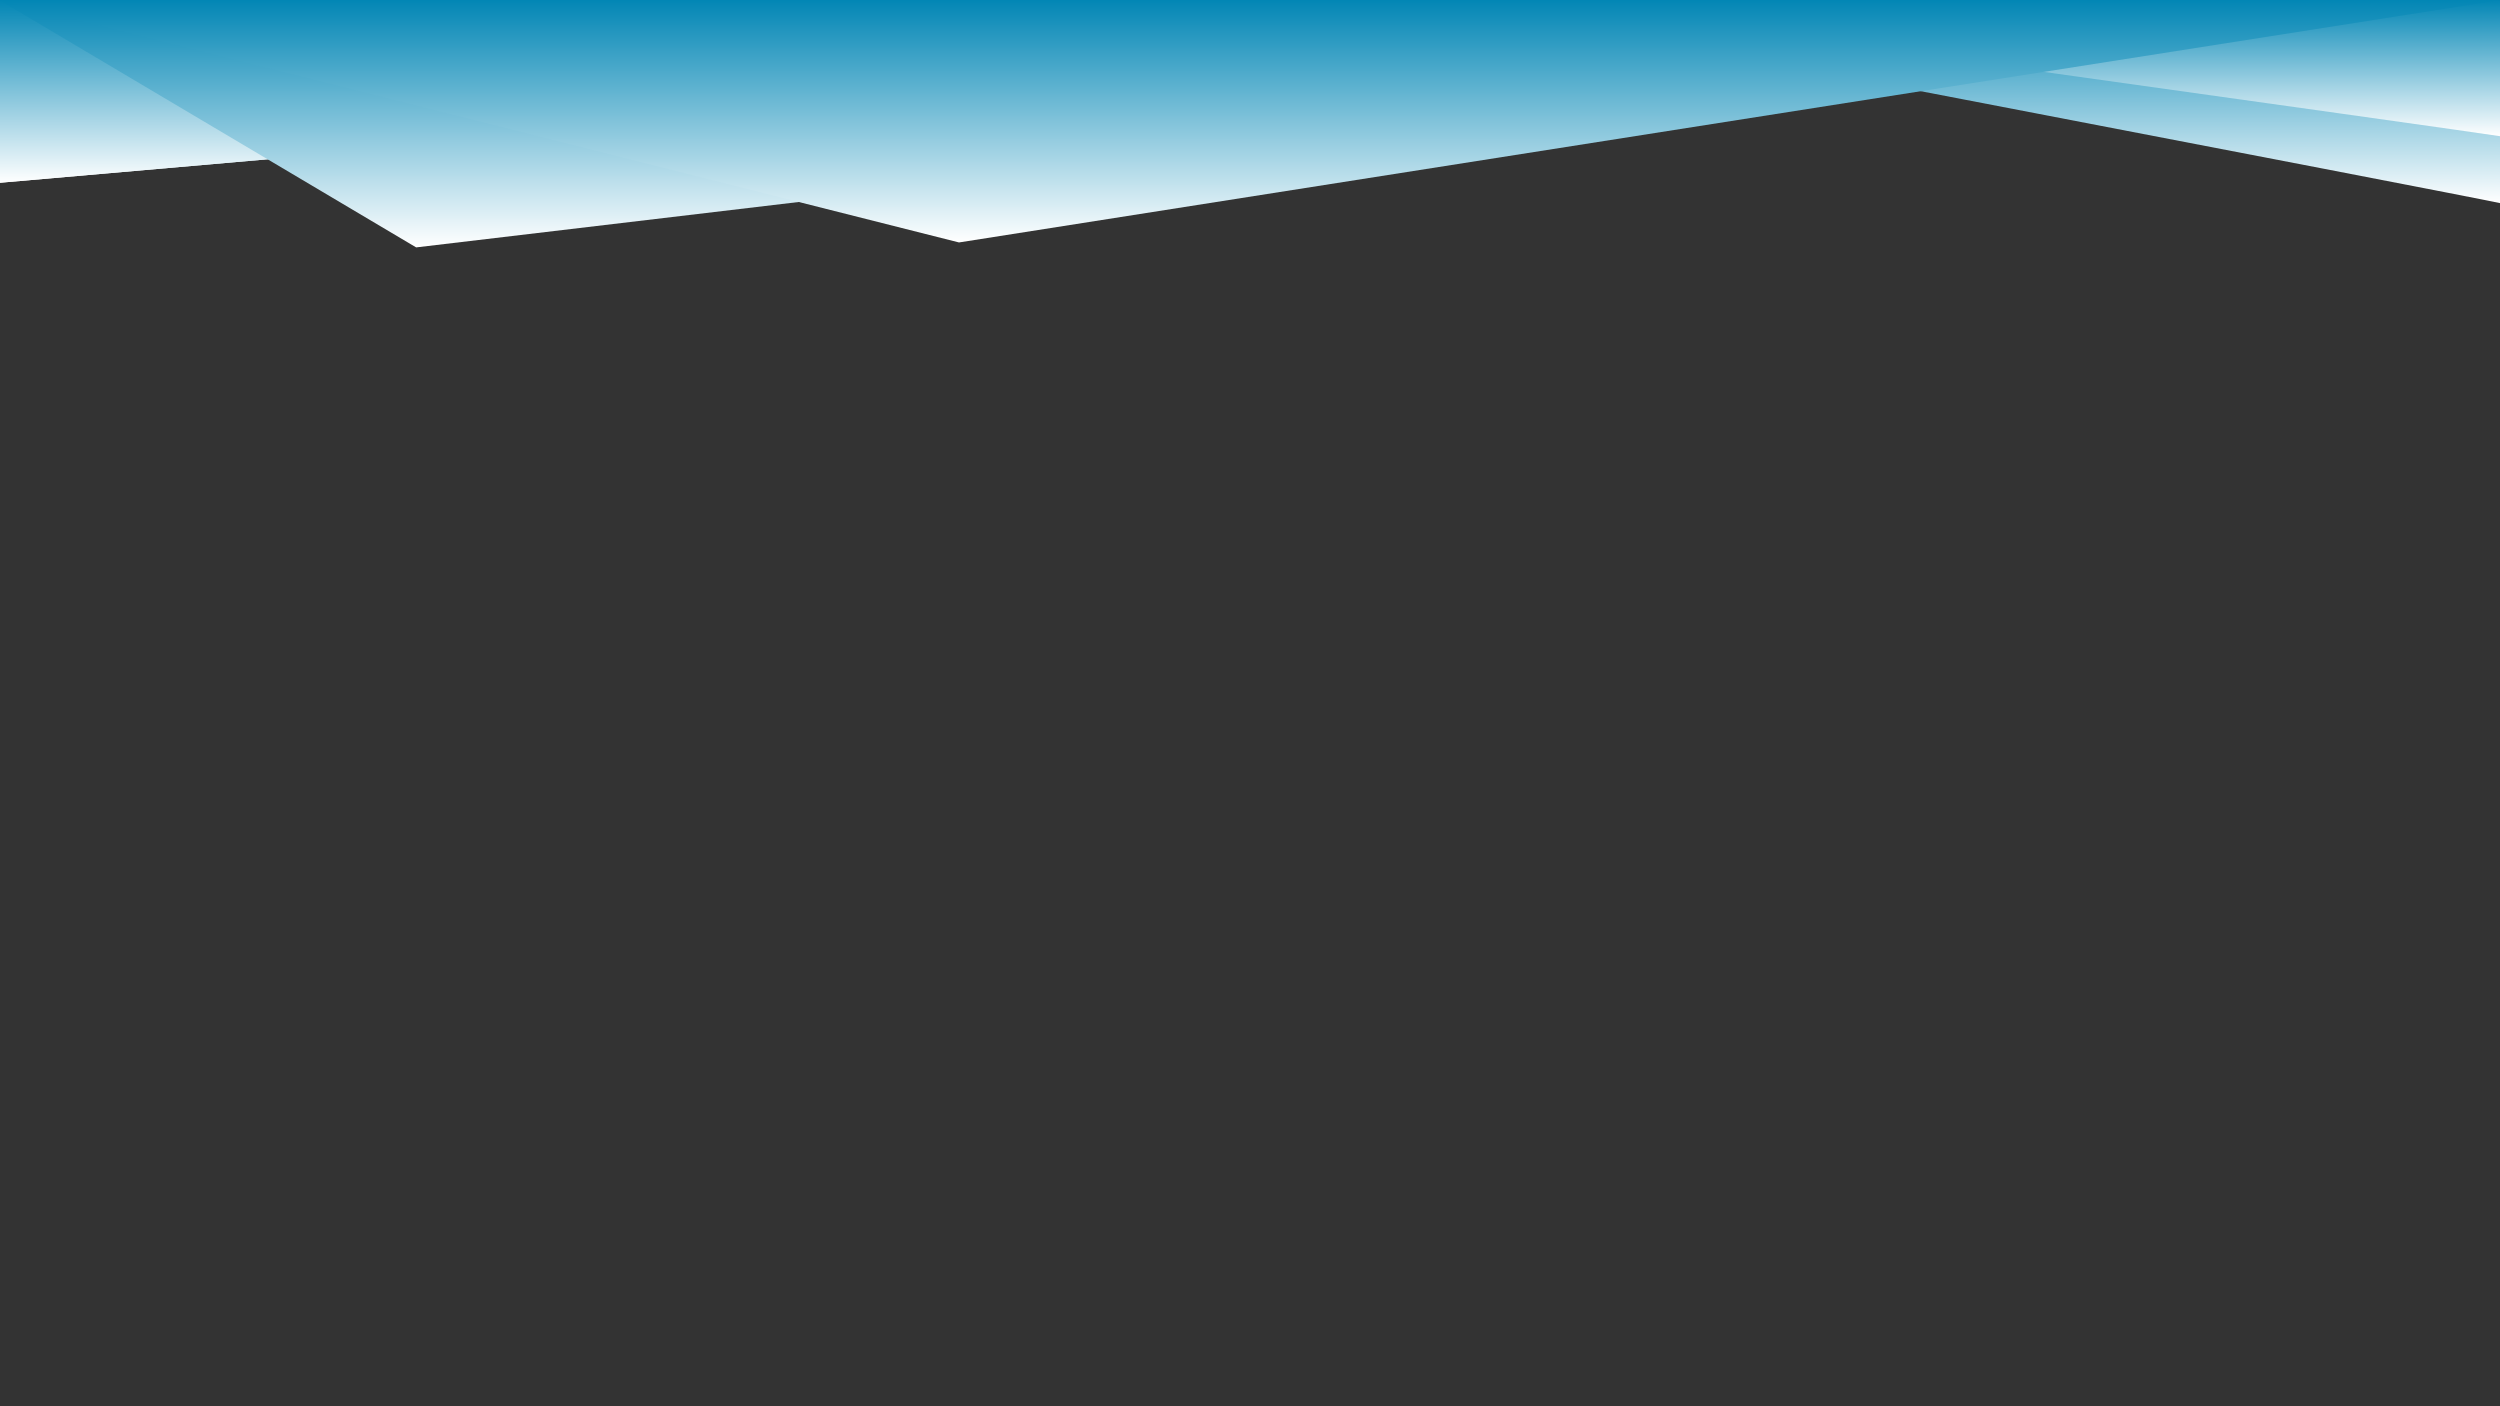 <?xml version="1.0" encoding="utf-8"?>
<!-- Generator: Adobe Illustrator 28.2.0, SVG Export Plug-In . SVG Version: 6.00 Build 0)  -->
<svg version="1.1" id="Capa_1" xmlns="http://www.w3.org/2000/svg" xmlns:xlink="http://www.w3.org/1999/xlink" x="0px" y="0px"
	 viewBox="0 0 1920 1080" style="enable-background:new 0 0 1920 1080;" xml:space="preserve">
<rect x="0" y="0" width="1920" height="1080" fill="#333333" stroke="none"/>
<style type="text/css">
	
		.st0{clip-path:url(#SVGID_00000067209252407389718750000001510360013970604979_);fill:url(#SVGID_00000052105606689338854150000006705344609343188141_);}
	
		.st1{clip-path:url(#SVGID_00000067209252407389718750000001510360013970604979_);fill:url(#SVGID_00000061435172375336571790000008657381019466273208_);}
	
		.st2{clip-path:url(#SVGID_00000067209252407389718750000001510360013970604979_);fill:url(#SVGID_00000128460868661270179590000010093591040459070608_);}
	
		.st3{clip-path:url(#SVGID_00000067209252407389718750000001510360013970604979_);fill:url(#SVGID_00000036234613093215449490000001294196974506909578_);}
	
		.st4{clip-path:url(#SVGID_00000067209252407389718750000001510360013970604979_);fill:url(#SVGID_00000025444114454852358290000012161603522515590532_);}
	
		.st5{clip-path:url(#SVGID_00000067209252407389718750000001510360013970604979_);fill:url(#SVGID_00000134933202672437401750000005716022965850989700_);}
	
		.st6{clip-path:url(#SVGID_00000067209252407389718750000001510360013970604979_);fill:url(#SVGID_00000181788465907214202660000015401073829035814553_);}
	
		.st7{clip-path:url(#SVGID_00000067209252407389718750000001510360013970604979_);fill:url(#SVGID_00000168826547915107759650000010754591951840809345_);}
</style>
<g>
	<defs>
		<rect id="SVGID_1_" x="-0.5" y="0.1" width="1920.5" height="488.9"/>
	</defs>
	<clipPath id="SVGID_00000021098887530876014230000000502262744894399128_">
		<use xlink:href="#SVGID_1_"  style="overflow:visible;"/>
	</clipPath>
	
		<linearGradient id="SVGID_00000172438203485882710830000015972368498906097078_" gradientUnits="userSpaceOnUse" x1="3322.97" y1="947.874" x2="3322.97" y2="842.615" gradientTransform="matrix(-1 0 0 -1 4282.727 947.955)">
		<stop  offset="0" style="stop-color:#0286B5"/>
		<stop  offset="1" style="stop-color:#FFFFFF"/>
	</linearGradient>
	
		<polygon style="clip-path:url(#SVGID_00000021098887530876014230000000502262744894399128_);fill:url(#SVGID_00000172438203485882710830000015972368498906097078_);" points="
		1920,0.1 -0.5,105.3 -0.5,0.1 	"/>
	
		<linearGradient id="SVGID_00000116953196414811295640000014706030894177670066_" gradientUnits="userSpaceOnUse" x1="3483.01" y1="947.874" x2="3483.01" y2="807.586" gradientTransform="matrix(-1 0 0 -1 4282.727 947.955)">
		<stop  offset="0" style="stop-color:#0286B5"/>
		<stop  offset="1" style="stop-color:#FFFFFF"/>
	</linearGradient>
	
		<polygon style="clip-path:url(#SVGID_00000021098887530876014230000000502262744894399128_);fill:url(#SVGID_00000116953196414811295640000014706030894177670066_);" points="
		1599.9,0.1 -0.5,140.4 -0.5,0.1 	"/>
	
		<linearGradient id="SVGID_00000060733157861519646970000012796167580972136845_" gradientUnits="userSpaceOnUse" x1="3322.97" y1="947.874" x2="3322.97" y2="842.615" gradientTransform="matrix(-1 0 0 -1 4282.727 947.955)">
		<stop  offset="0" style="stop-color:#0286B5"/>
		<stop  offset="1" style="stop-color:#FFFFFF"/>
	</linearGradient>
	
		<polygon style="clip-path:url(#SVGID_00000021098887530876014230000000502262744894399128_);fill:url(#SVGID_00000060733157861519646970000012796167580972136845_);" points="
		1920,0.1 -0.5,105.3 -0.5,0.1 	"/>
	
		<linearGradient id="SVGID_00000137846148374486046200000010469162738907875251_" gradientUnits="userSpaceOnUse" x1="3483.01" y1="947.874" x2="3483.01" y2="807.586" gradientTransform="matrix(-1 0 0 -1 4282.727 947.955)">
		<stop  offset="0" style="stop-color:#0286B5"/>
		<stop  offset="1" style="stop-color:#FFFFFF"/>
	</linearGradient>
	
		<polygon style="clip-path:url(#SVGID_00000021098887530876014230000000502262744894399128_);fill:url(#SVGID_00000137846148374486046200000010469162738907875251_);" points="
		1599.9,0.1 -0.5,140.4 -0.5,0.1 	"/>
	
		<linearGradient id="SVGID_00000097458003355843472840000004782257477933751222_" gradientUnits="userSpaceOnUse" x1="2767.466" y1="947.874" x2="2767.466" y2="792.004" gradientTransform="matrix(-1 0 0 -1 4282.727 947.955)">
		<stop  offset="0" style="stop-color:#0286B5"/>
		<stop  offset="1" style="stop-color:#FFFFFF"/>
	</linearGradient>
	
		<path style="clip-path:url(#SVGID_00000021098887530876014230000000502262744894399128_);fill:url(#SVGID_00000097458003355843472840000004782257477933751222_);" d="
		M1920,156c-19.7-4.6-809.5-155.9-809.5-155.9H1920V156z"/>
	
		<linearGradient id="SVGID_00000033347781553167643260000009610094558448361365_" gradientUnits="userSpaceOnUse" x1="2735.059" y1="947.874" x2="2735.059" y2="843.338" gradientTransform="matrix(-1 0 0 -1 4282.727 947.955)">
		<stop  offset="0" style="stop-color:#0286B5"/>
		<stop  offset="1" style="stop-color:#FFFFFF"/>
	</linearGradient>
	
		<path style="clip-path:url(#SVGID_00000021098887530876014230000000502262744894399128_);fill:url(#SVGID_00000033347781553167643260000009610094558448361365_);" d="
		M1920,104.6c-18.1-3.1-744.7-104.5-744.7-104.5H1920V104.6z"/>
	
		<linearGradient id="SVGID_00000171692710780350220850000009167369743323102083_" gradientUnits="userSpaceOnUse" x1="3322.97" y1="947.874" x2="3322.97" y2="758.001" gradientTransform="matrix(-1 0 0 -1 4282.727 947.955)">
		<stop  offset="0" style="stop-color:#0286B5"/>
		<stop  offset="1" style="stop-color:#FFFFFF"/>
	</linearGradient>
	
		<polygon style="clip-path:url(#SVGID_00000021098887530876014230000000502262744894399128_);fill:url(#SVGID_00000171692710780350220850000009167369743323102083_);" points="
		1920,0.1 319.6,190 -0.5,0.1 	"/>
	
		<linearGradient id="SVGID_00000126313084266951669610000001117998620209348253_" gradientUnits="userSpaceOnUse" x1="3322.97" y1="947.874" x2="3322.97" y2="761.753" gradientTransform="matrix(-1 0 0 -1 4282.727 947.955)">
		<stop  offset="0" style="stop-color:#0286B5"/>
		<stop  offset="1" style="stop-color:#FFFFFF"/>
	</linearGradient>
	
		<polygon style="clip-path:url(#SVGID_00000021098887530876014230000000502262744894399128_);fill:url(#SVGID_00000126313084266951669610000001117998620209348253_);" points="
		1920,0.1 736.5,186.2 -0.5,0.1 	"/>
</g>
</svg>
